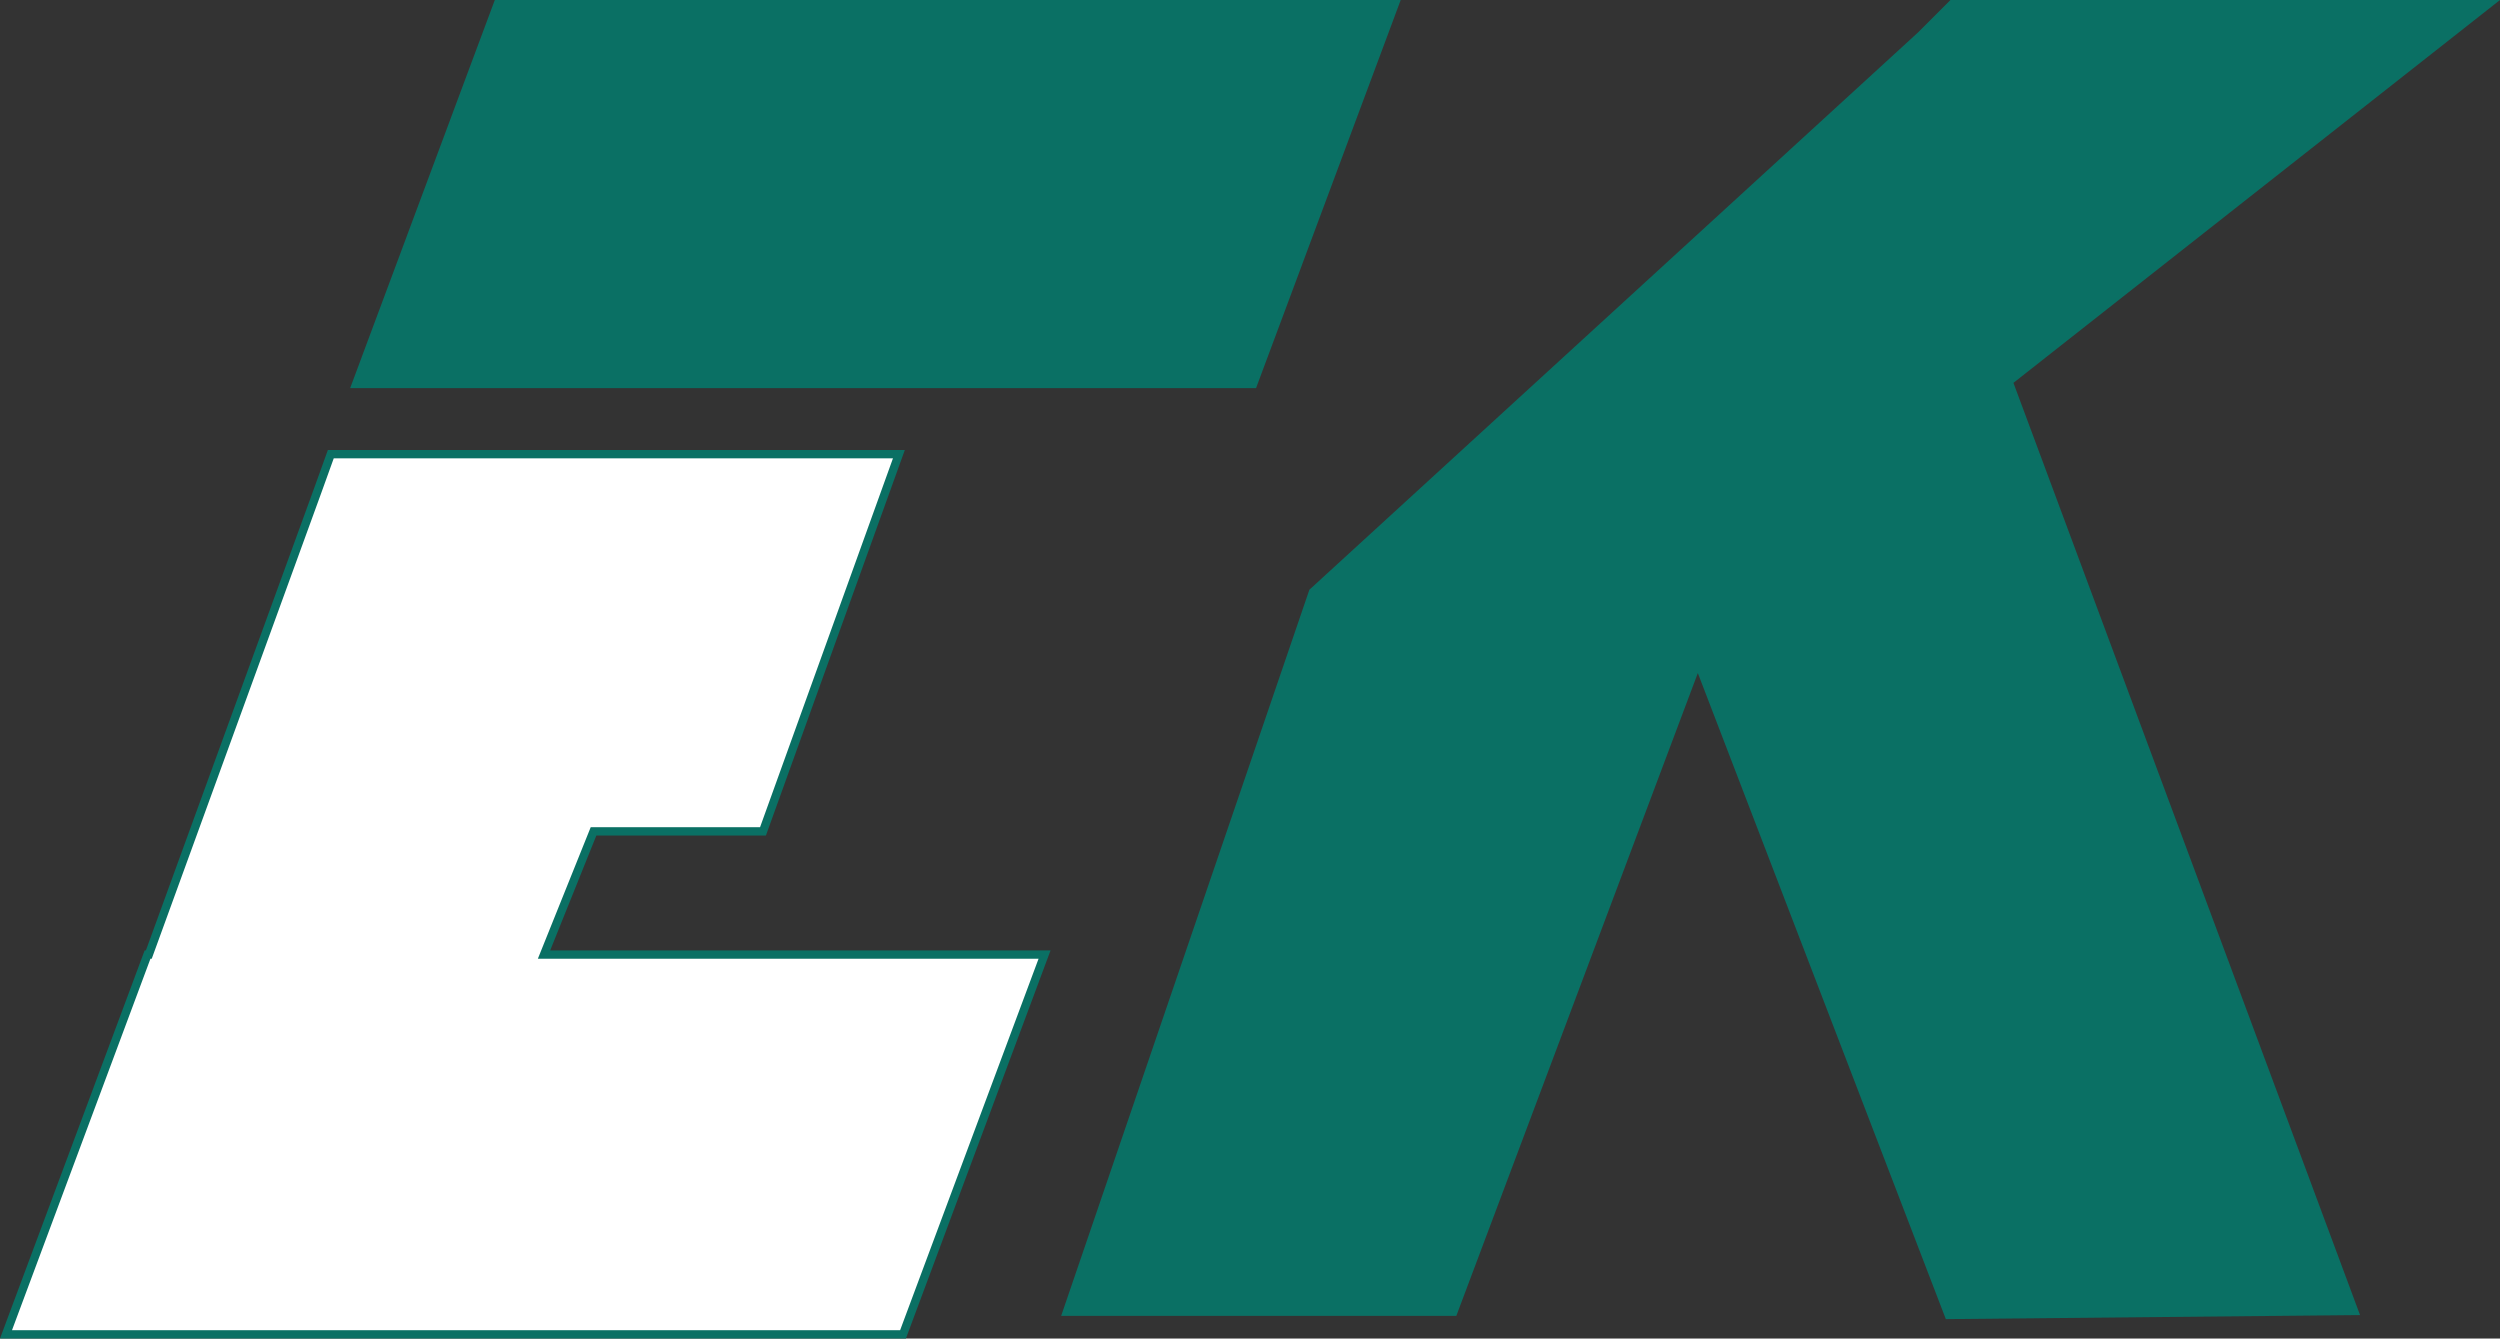 <svg xmlns="http://www.w3.org/2000/svg" width="899.65" height="481.681" viewBox="0 0 899.65 481.681">
  <rect x="0" y="0" width="899.65" height="481.681" fill="#333333" stroke="none"/>
  <defs>
    <style>
      .cls-1 {
        fill: #0a7064;
      }

      .cls-2 {
        fill: #fff;
      }

      .cls-3, .cls-4 {
        stroke: none;
      }

      .cls-4 {
        fill: #0a7064;
      }
    </style>
  </defs>
  <g id="Group_3" data-name="Group 3" transform="translate(-816 -265.319)">
    <path id="Path_1" data-name="Path 1" class="cls-1" d="M52.06,4.319h326L326,144H0Z" transform="translate(942 261)"/>
    <path id="Union_3" data-name="Union 3" class="cls-1" d="M-1760.886,242.208-1847.8,473.537H-1990l89.328-261.317,219.139-200.652L-1669.964,0h197.748L-1647.31,137.776l124.729,335.467-149.06,1.454Z" transform="translate(3187.866 265.32)"/>
    <g id="Union_1" data-name="Union 1" class="cls-2" transform="translate(2806 427.234)">
      <path class="cls-3" d="M -1665.042 318.266 L -1987.84 318.266 L -1936.898 181.586 L -1936.441 181.586 L -1936.082 180.599 L -1875.891 15.224 L -1870.951 1.514 L -1666.52 1.514 L -1715.435 137.267 L -1775.4 137.267 L -1776.414 137.267 L -1776.792 138.207 L -1793.395 179.526 L -1794.223 181.586 L -1792.003 181.586 L -1614.1 181.586 L -1665.042 318.266 Z"/>
      <path class="cls-4" d="M -1666.084 316.766 L -1616.259 183.086 L -1796.442 183.086 L -1777.428 135.767 L -1716.489 135.767 L -1668.655 3.014 L -1869.897 3.014 L -1874.481 15.737 L -1935.391 183.086 L -1935.856 183.086 L -1985.68 316.766 L -1666.084 316.766 M -1664 319.766 L -1990 319.766 L -1937.939 180.086 L -1937.492 180.086 L -1877.301 14.711 L -1872.005 0.014 L -1871.951 0.014 L -1871.946 9.228515409631655e-06 L -1871.93 0.014 L -1664.385 0.014 L -1714.381 138.767 L -1775.4 138.767 L -1792.003 180.086 L -1611.94 180.086 L -1664 319.766 Z"/>
    </g>
  </g>
</svg>
